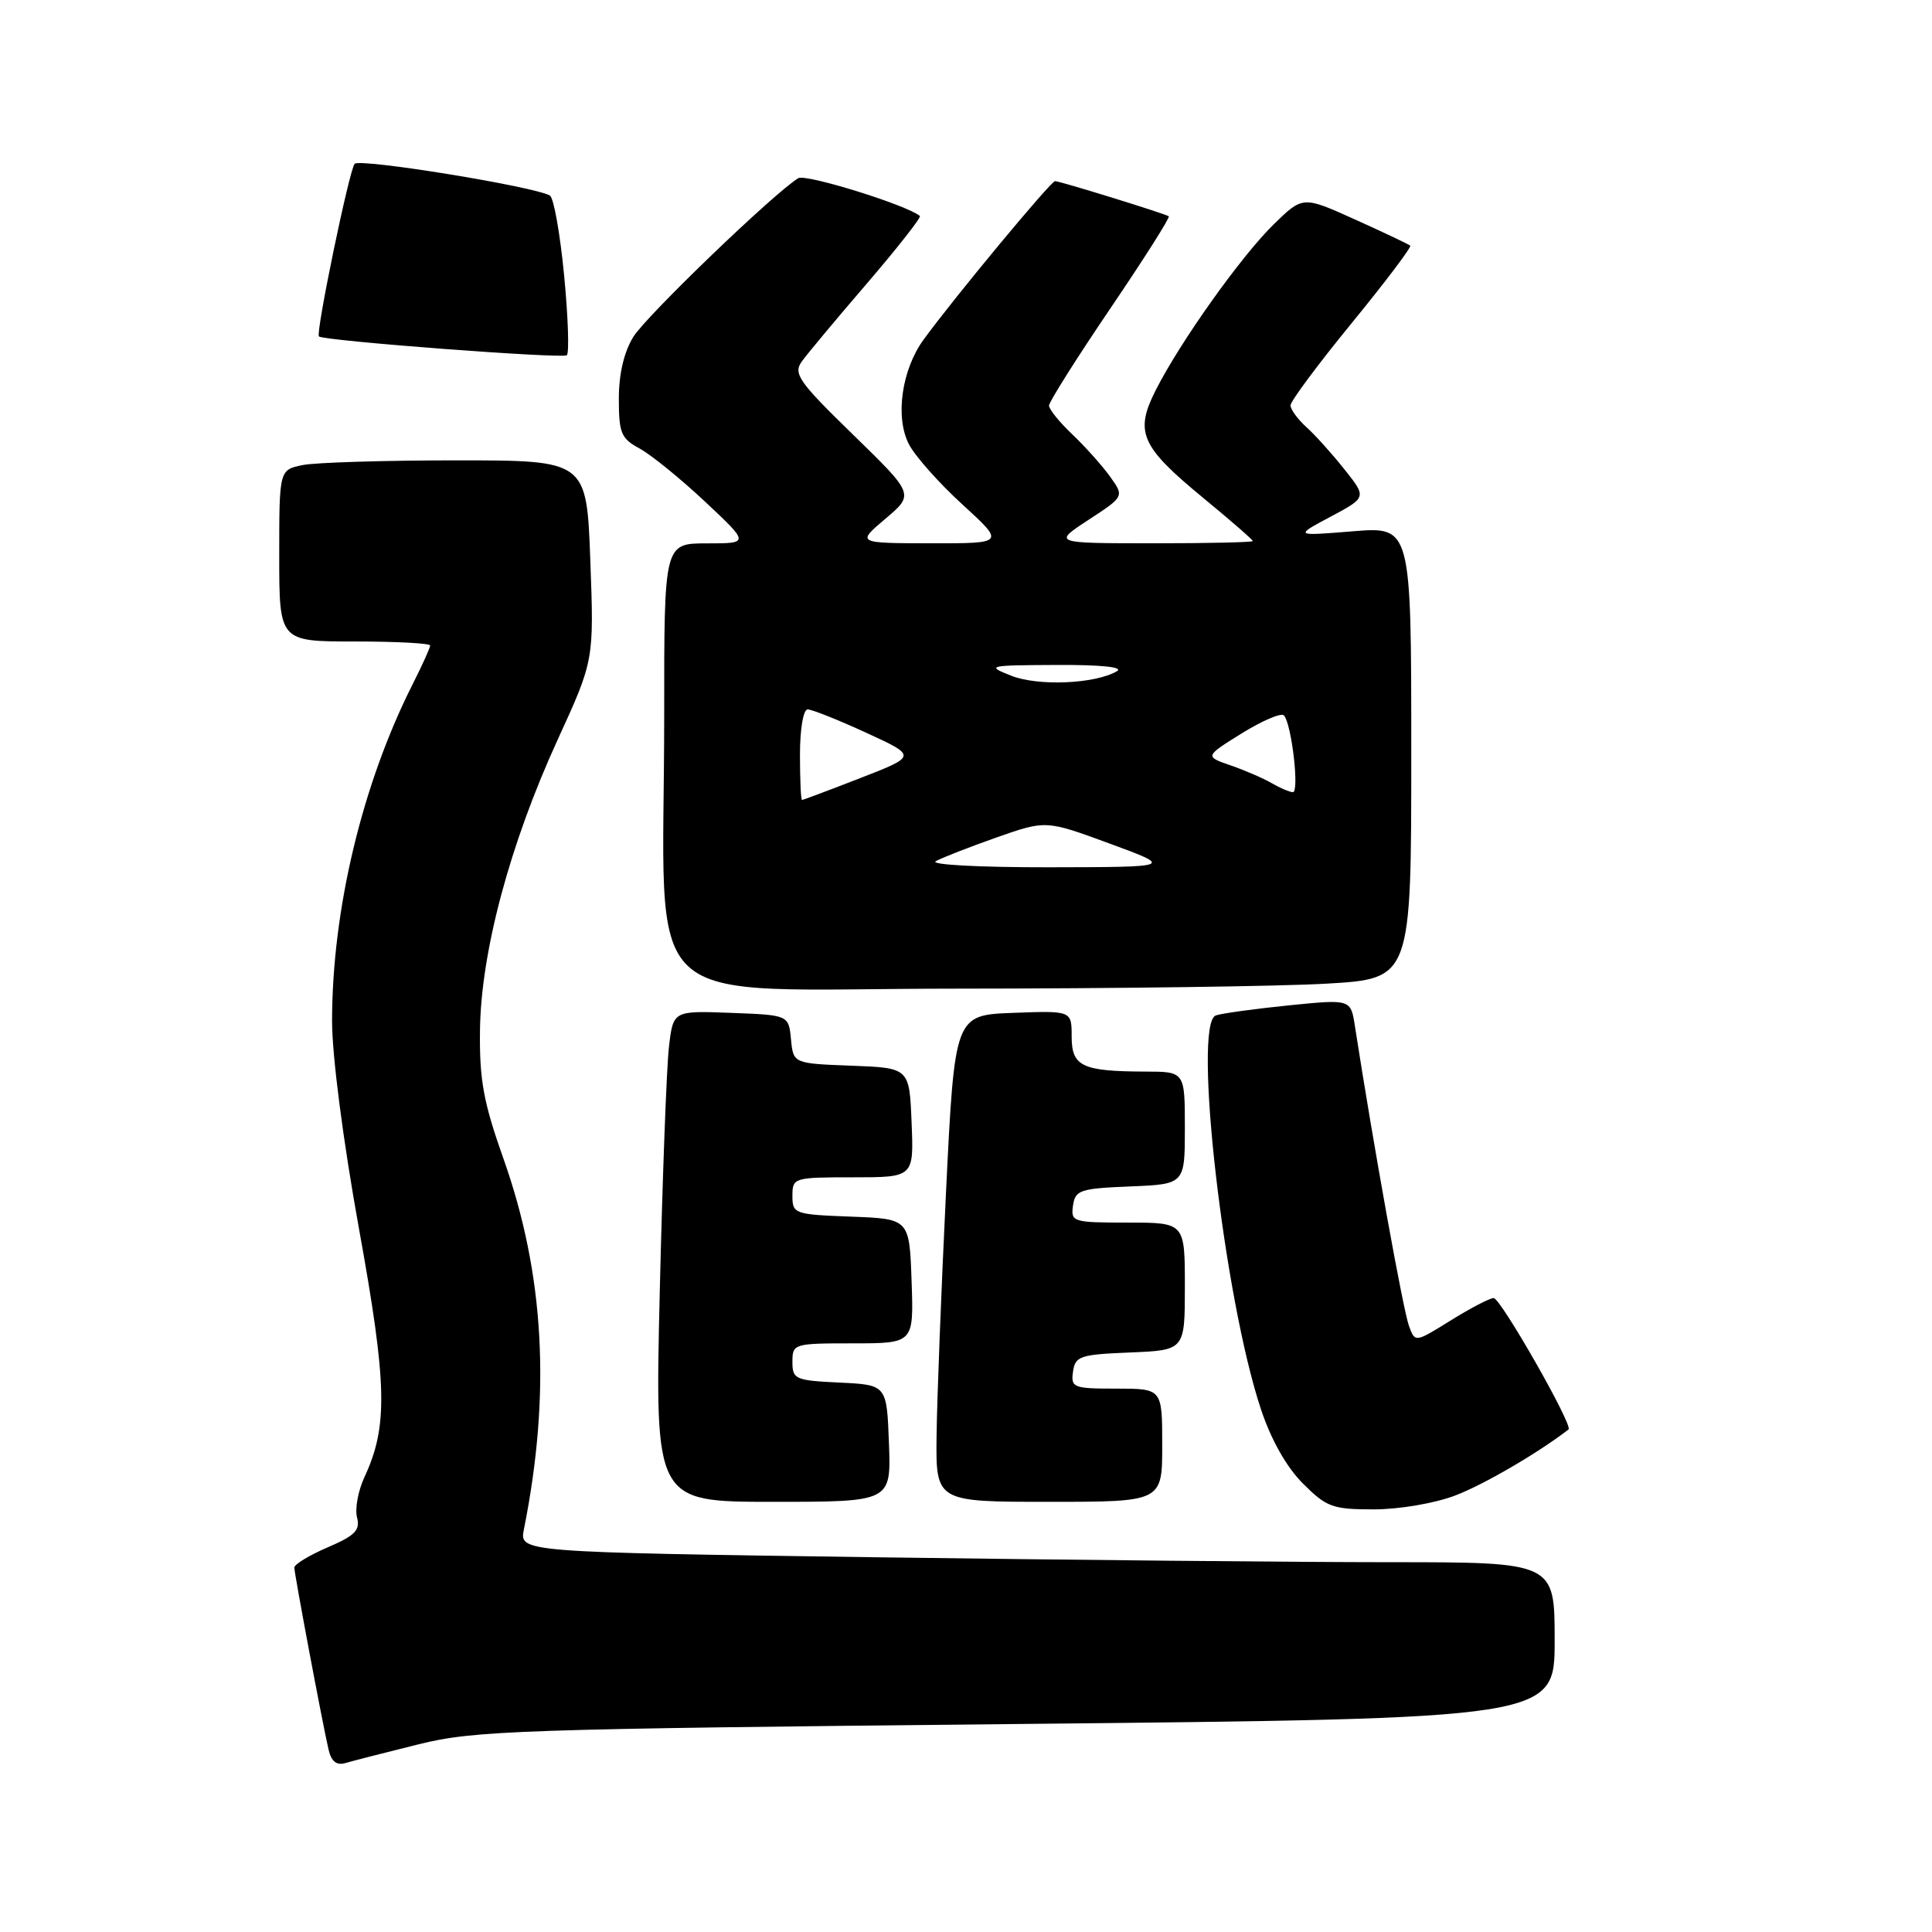 <?xml version="1.0" encoding="UTF-8" standalone="no"?>
<!DOCTYPE svg PUBLIC "-//W3C//DTD SVG 1.1//EN" "http://www.w3.org/Graphics/SVG/1.1/DTD/svg11.dtd" >
<svg xmlns="http://www.w3.org/2000/svg" xmlns:xlink="http://www.w3.org/1999/xlink" version="1.1" viewBox="0 0 256 256">
 <g >
 <path fill="currentColor"
d=" M 55.50 231.12 C 62.93 229.29 68.59 229.10 134.75 228.44 C 206.00 227.72 206.00 227.72 206.00 217.36 C 206.00 207.00 206.00 207.00 184.16 207.00 C 172.15 207.00 141.29 206.70 115.57 206.34 C 68.82 205.67 68.82 205.67 69.42 202.65 C 73.02 184.63 72.15 168.87 66.70 153.50 C 64.06 146.06 63.52 143.11 63.60 136.50 C 63.73 126.16 67.55 111.86 73.89 98.02 C 78.71 87.50 78.71 87.50 78.22 74.25 C 77.73 61.00 77.73 61.00 60.49 61.00 C 51.01 61.00 41.84 61.28 40.13 61.62 C 37.00 62.25 37.00 62.25 37.00 73.62 C 37.00 85.00 37.00 85.00 47.00 85.00 C 52.50 85.00 57.00 85.24 57.00 85.53 C 57.00 85.83 55.93 88.19 54.62 90.78 C 47.97 104.00 44.01 120.58 44.00 135.29 C 44.00 139.88 45.46 151.16 47.56 162.77 C 51.31 183.49 51.43 188.99 48.28 195.75 C 47.45 197.54 47.01 199.94 47.31 201.07 C 47.75 202.76 47.04 203.48 43.42 205.03 C 40.99 206.08 39.00 207.28 39.00 207.71 C 39.01 208.58 42.69 228.16 43.53 231.81 C 43.90 233.41 44.59 233.96 45.78 233.61 C 46.73 233.33 51.10 232.21 55.50 231.12 Z  M 192.83 198.16 C 196.61 196.72 203.77 192.55 207.84 189.41 C 208.49 188.92 198.84 172.00 197.92 172.00 C 197.41 172.00 194.86 173.33 192.25 174.95 C 187.51 177.90 187.51 177.90 186.71 175.74 C 185.92 173.61 182.00 151.85 179.53 135.95 C 178.98 132.39 178.98 132.39 170.74 133.22 C 166.21 133.68 161.87 134.28 161.10 134.55 C 158.01 135.65 162.17 171.97 167.08 186.73 C 168.43 190.79 170.47 194.40 172.64 196.57 C 175.78 199.71 176.57 200.00 182.02 200.00 C 185.39 200.00 190.09 199.20 192.83 198.16 Z  M 117.79 191.25 C 117.50 183.50 117.50 183.50 111.25 183.20 C 105.36 182.92 105.00 182.76 105.00 180.45 C 105.00 178.05 105.17 178.00 113.04 178.00 C 121.08 178.00 121.08 178.00 120.79 169.75 C 120.50 161.50 120.50 161.50 112.75 161.21 C 105.26 160.93 105.00 160.83 105.00 158.46 C 105.00 156.05 105.17 156.00 113.04 156.00 C 121.09 156.00 121.09 156.00 120.79 148.75 C 120.50 141.50 120.50 141.50 112.81 141.21 C 105.12 140.92 105.12 140.92 104.81 137.71 C 104.50 134.50 104.50 134.50 96.85 134.21 C 89.20 133.92 89.20 133.92 88.64 138.71 C 88.33 141.34 87.78 155.99 87.42 171.25 C 86.77 199.00 86.77 199.00 102.43 199.00 C 118.08 199.00 118.08 199.00 117.79 191.25 Z  M 154.00 191.50 C 154.00 184.00 154.00 184.00 147.93 184.00 C 142.21 184.00 141.88 183.87 142.18 181.75 C 142.47 179.69 143.10 179.48 149.75 179.21 C 157.00 178.91 157.00 178.91 157.00 170.46 C 157.00 162.00 157.00 162.00 149.43 162.00 C 142.15 162.00 141.87 161.91 142.18 159.75 C 142.47 157.69 143.10 157.48 149.75 157.21 C 157.00 156.91 157.00 156.91 157.00 149.46 C 157.00 142.00 157.00 142.00 151.75 141.99 C 143.37 141.96 142.00 141.31 142.00 137.34 C 142.00 133.92 142.00 133.92 134.25 134.21 C 126.50 134.50 126.50 134.50 125.35 158.00 C 124.72 170.93 124.16 185.44 124.10 190.25 C 124.00 199.00 124.00 199.00 139.00 199.00 C 154.00 199.00 154.00 199.00 154.00 191.50 Z  M 175.75 130.34 C 187.00 129.69 187.00 129.69 187.00 99.73 C 187.00 69.77 187.00 69.77 179.25 70.40 C 171.50 71.03 171.50 71.03 176.30 68.47 C 181.10 65.91 181.10 65.91 178.16 62.21 C 176.54 60.17 174.27 57.64 173.11 56.60 C 171.95 55.55 171.00 54.25 171.00 53.71 C 171.00 53.17 174.65 48.26 179.11 42.81 C 183.57 37.35 187.06 32.74 186.86 32.55 C 186.66 32.37 183.38 30.81 179.56 29.09 C 172.63 25.96 172.63 25.96 168.77 29.73 C 164.46 33.94 156.39 45.28 153.14 51.70 C 150.32 57.26 151.15 59.15 159.39 65.94 C 163.03 68.93 166.00 71.52 166.00 71.69 C 166.00 71.86 160.04 71.99 152.75 71.99 C 139.50 71.98 139.50 71.98 144.24 68.88 C 148.98 65.78 148.98 65.78 147.08 63.14 C 146.04 61.69 143.79 59.18 142.09 57.56 C 140.39 55.95 139.00 54.23 139.00 53.74 C 139.00 53.26 142.65 47.47 147.12 40.88 C 151.58 34.30 155.07 28.80 154.87 28.66 C 154.31 28.29 140.44 24.00 139.80 24.00 C 139.24 24.00 126.39 39.49 122.39 44.99 C 119.47 48.99 118.58 55.30 120.44 58.87 C 121.24 60.43 124.43 64.02 127.53 66.85 C 133.16 72.00 133.16 72.00 123.33 71.99 C 113.50 71.97 113.50 71.97 117.33 68.73 C 121.15 65.50 121.15 65.50 113.05 57.61 C 105.86 50.62 105.09 49.52 106.22 47.93 C 106.92 46.94 110.82 42.27 114.89 37.54 C 118.95 32.81 122.10 28.79 121.89 28.62 C 120.14 27.16 106.78 23.01 105.78 23.61 C 102.64 25.50 85.68 41.81 83.93 44.62 C 82.68 46.64 82.00 49.54 82.00 52.84 C 82.00 57.39 82.30 58.11 84.75 59.43 C 86.26 60.25 90.16 63.41 93.41 66.46 C 99.32 72.00 99.32 72.00 93.66 72.00 C 88.00 72.00 88.00 72.00 88.01 94.75 C 88.02 135.19 83.52 131.00 126.89 131.00 C 147.58 130.99 169.56 130.70 175.75 130.34 Z  M 74.75 36.50 C 74.22 31.00 73.38 26.24 72.87 25.92 C 70.97 24.74 47.66 20.94 46.99 21.71 C 46.28 22.51 41.80 44.15 42.26 44.58 C 42.88 45.16 74.57 47.56 75.11 47.07 C 75.44 46.75 75.28 42.00 74.75 36.50 Z  M 124.00 114.11 C 124.83 113.65 128.44 112.24 132.04 110.97 C 138.59 108.67 138.59 108.67 147.04 111.78 C 155.50 114.89 155.50 114.89 139.00 114.92 C 129.71 114.93 123.16 114.58 124.00 114.11 Z  M 106.00 100.00 C 106.00 96.58 106.44 94.00 107.02 94.00 C 107.58 94.00 111.07 95.39 114.77 97.09 C 121.50 100.18 121.50 100.18 114.02 103.09 C 109.90 104.69 106.41 106.00 106.27 106.00 C 106.12 106.00 106.00 103.30 106.00 100.00 Z  M 168.50 103.77 C 167.40 103.13 164.96 102.07 163.07 101.42 C 159.63 100.23 159.63 100.23 164.56 97.16 C 167.28 95.48 169.78 94.41 170.13 94.80 C 171.15 95.92 172.20 105.00 171.31 104.97 C 170.87 104.95 169.60 104.41 168.50 103.77 Z  M 134.00 89.54 C 130.63 88.21 130.86 88.15 140.00 88.11 C 145.88 88.08 148.93 88.39 148.00 88.94 C 145.09 90.63 137.57 90.95 134.00 89.54 Z "/>
</g>
</svg>